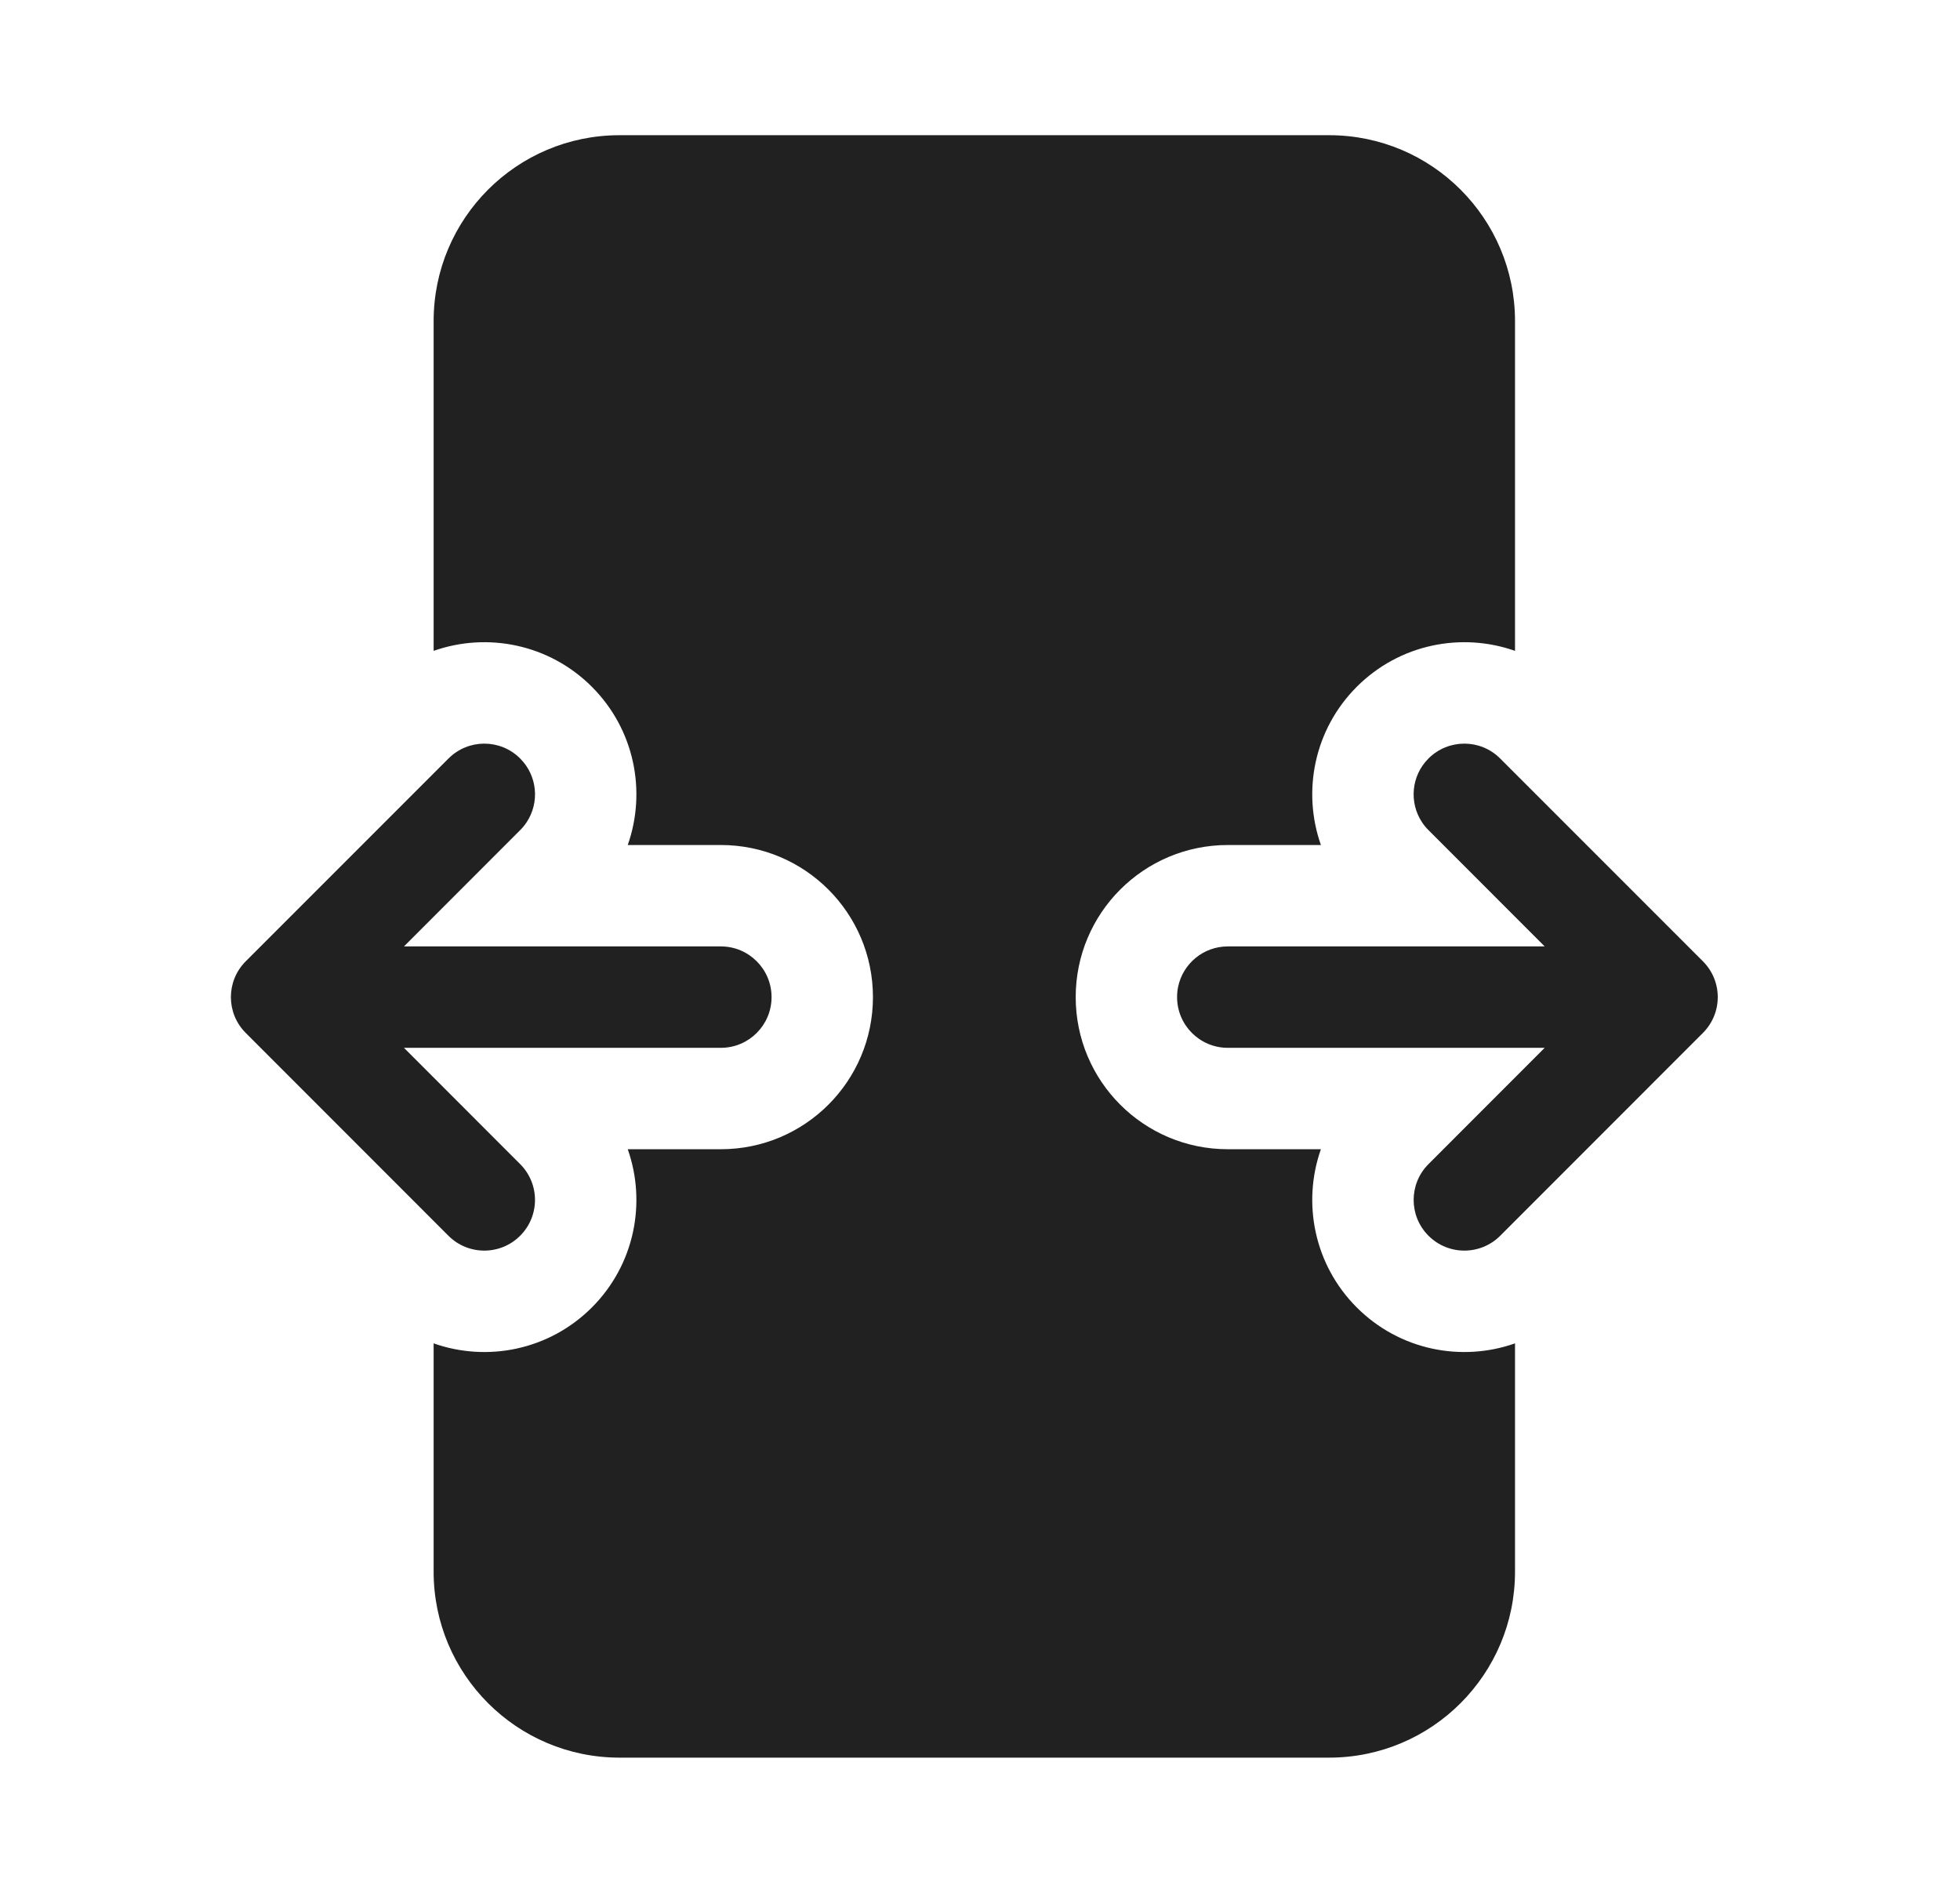 <svg width="29" height="28" viewBox="0 0 29 28" fill="none" xmlns="http://www.w3.org/2000/svg">
<path d="M9.166 2C7.647 2 6.416 3.231 6.416 4.75V9.628C7.207 9.349 8.124 9.526 8.757 10.159C9.39 10.792 9.567 11.709 9.288 12.5H10.666C11.909 12.5 12.916 13.507 12.916 14.75C12.916 15.993 11.909 17 10.666 17H9.288C9.567 17.791 9.39 18.708 8.757 19.341C8.124 19.974 7.207 20.151 6.416 19.872V23.25C6.416 24.768 7.647 26 9.166 26H19.666C21.185 26 22.416 24.768 22.416 23.25V19.872C21.625 20.151 20.708 19.974 20.075 19.341C19.442 18.708 19.265 17.791 19.544 17H18.166C16.923 17 15.916 15.993 15.916 14.75C15.916 13.507 16.923 12.5 18.166 12.5H19.544C19.265 11.709 19.442 10.792 20.075 10.159C20.708 9.526 21.625 9.349 22.416 9.628V4.75C22.416 3.231 21.185 2 19.666 2H9.166ZM6.635 18.28L3.636 15.28C3.343 14.987 3.343 14.513 3.636 14.22L6.636 11.22C6.929 10.927 7.403 10.927 7.696 11.22C7.953 11.476 7.985 11.872 7.792 12.163C7.765 12.204 7.733 12.244 7.696 12.28L5.977 14H10.666C11.08 14 11.416 14.336 11.416 14.75C11.416 15.164 11.08 15.5 10.666 15.5H5.977L7.696 17.22C7.989 17.513 7.989 17.987 7.696 18.28C7.403 18.573 6.928 18.573 6.635 18.28ZM22.196 11.22L25.196 14.22C25.489 14.513 25.489 14.987 25.196 15.28L22.197 18.28C21.904 18.573 21.429 18.573 21.136 18.28C20.843 17.987 20.843 17.513 21.136 17.22L22.855 15.5H18.166C17.752 15.5 17.416 15.164 17.416 14.75C17.416 14.698 17.421 14.648 17.431 14.599C17.501 14.257 17.804 14 18.166 14H22.855L21.136 12.28C21.099 12.244 21.067 12.204 21.04 12.163C20.847 11.872 20.879 11.476 21.136 11.22C21.429 10.927 21.904 10.927 22.196 11.22Z" fill="#212121"/>
</svg>

